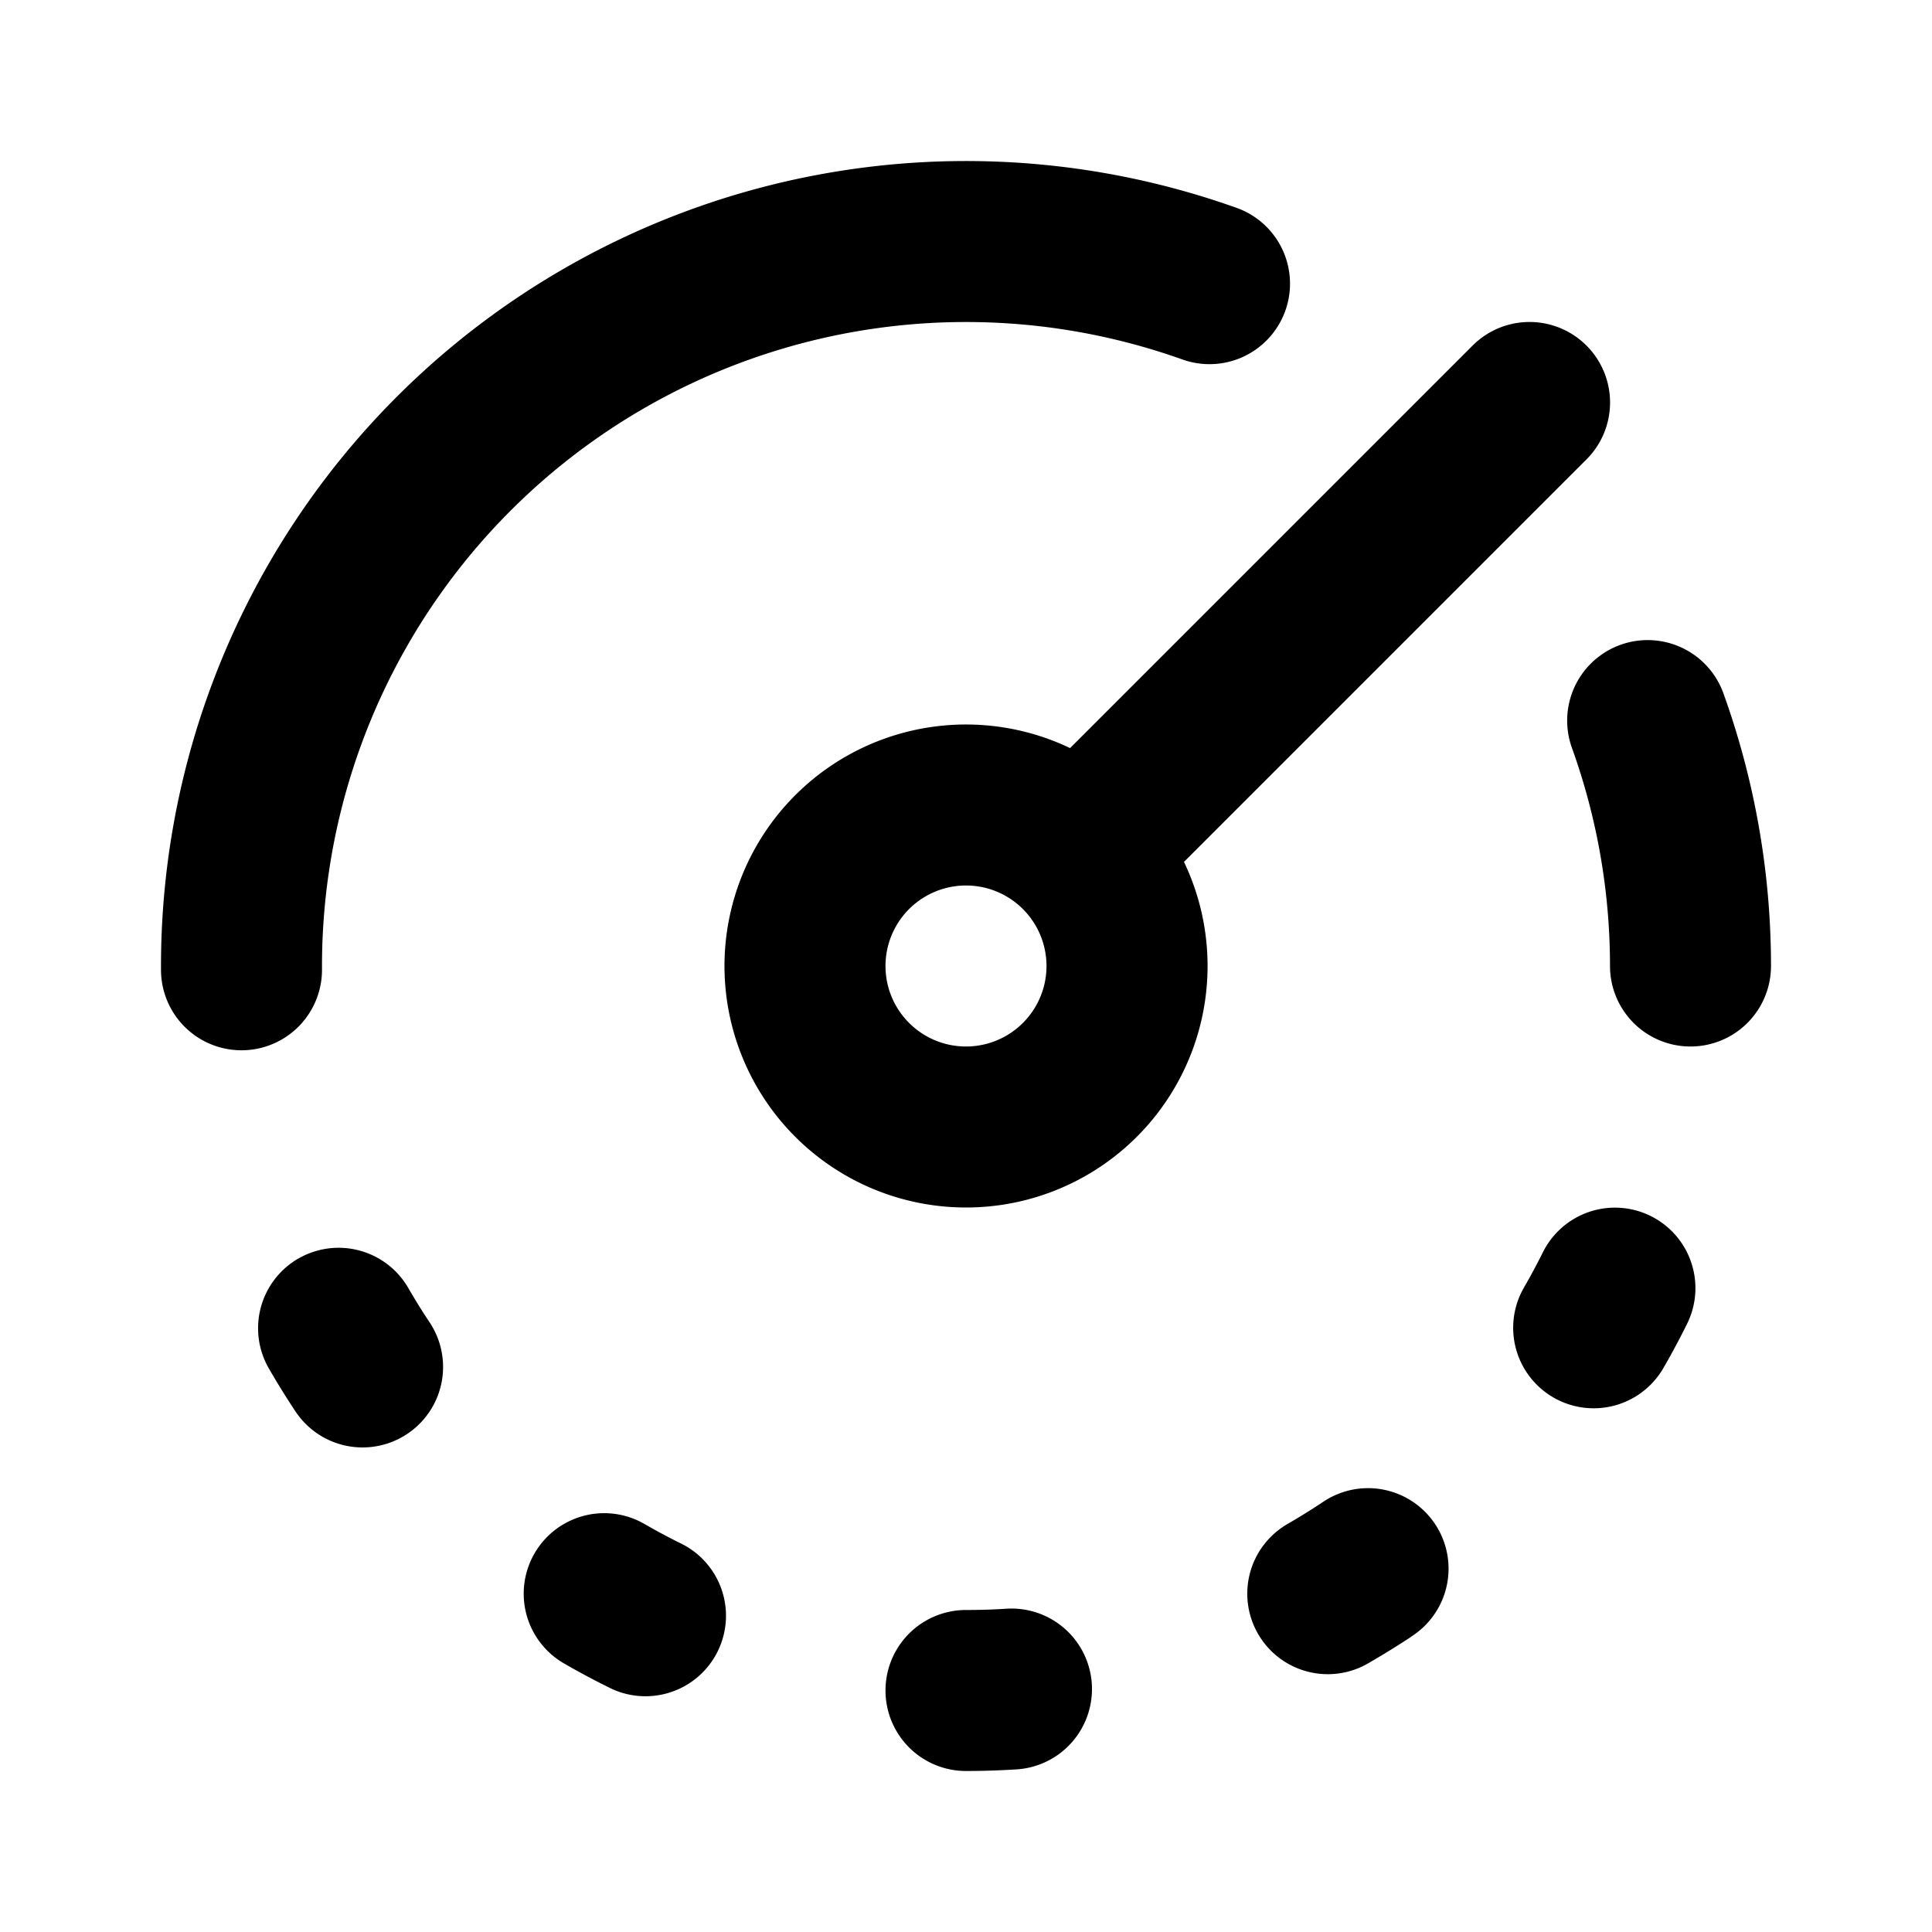 <svg id="Media_Gauge_24px" xmlns="http://www.w3.org/2000/svg" viewBox="0 0 24 24"><g clip-path="url(#a)"><path fill-rule="evenodd" d="M14.67 4.459A8 8 0 004 12.042a1 1 0 01-2 .01 10 10 0 0113.338-9.478 1 1 0 11-.667 1.885zM3.707 15.634A1 1 0 015.072 16c.084.145.172.288.265.427a1 1 0 11-1.666 1.107A9.969 9.969 0 013.34 17a1 1 0 01.366-1.366zM8 18.928a1 1 0 00-1 1.732c.181.105.366.204.554.297a1 1 0 10.889-1.791A7.987 7.987 0 018 18.928zm5.563 1.991a1 1 0 01-.935 1.061c-.21.013-.418.02-.628.02a1 1 0 110-2c.168 0 .335-.005.502-.016a1 1 0 011.061.935zm3.97-.59a1 1 0 10-1.106-1.666c-.14.093-.282.181-.427.265a1 1 0 101 1.732c.181-.105.36-.215.534-.33zm2.973-5.223a1 1 0 01.451 1.34 9.49 9.49 0 01-.297.554 1 1 0 01-1.732-1 8.19 8.19 0 00.238-.443 1 1 0 011.34-.451zm.903-6.493a1 1 0 00-1.882.677c.313.87.473 1.786.473 2.71a1 1 0 102 0 10 10 0 00-.591-3.387zM12 13a1 1 0 100-2 1 1 0 000 2zm0 2a3 3 0 002.708-4.293l5-5a1 1 0 00-1.415-1.414l-5 5A3 3 0 1012 15z"/></g><defs><clipPath id="a"><path d="M0 0h24v24H0z"/></clipPath></defs></svg>